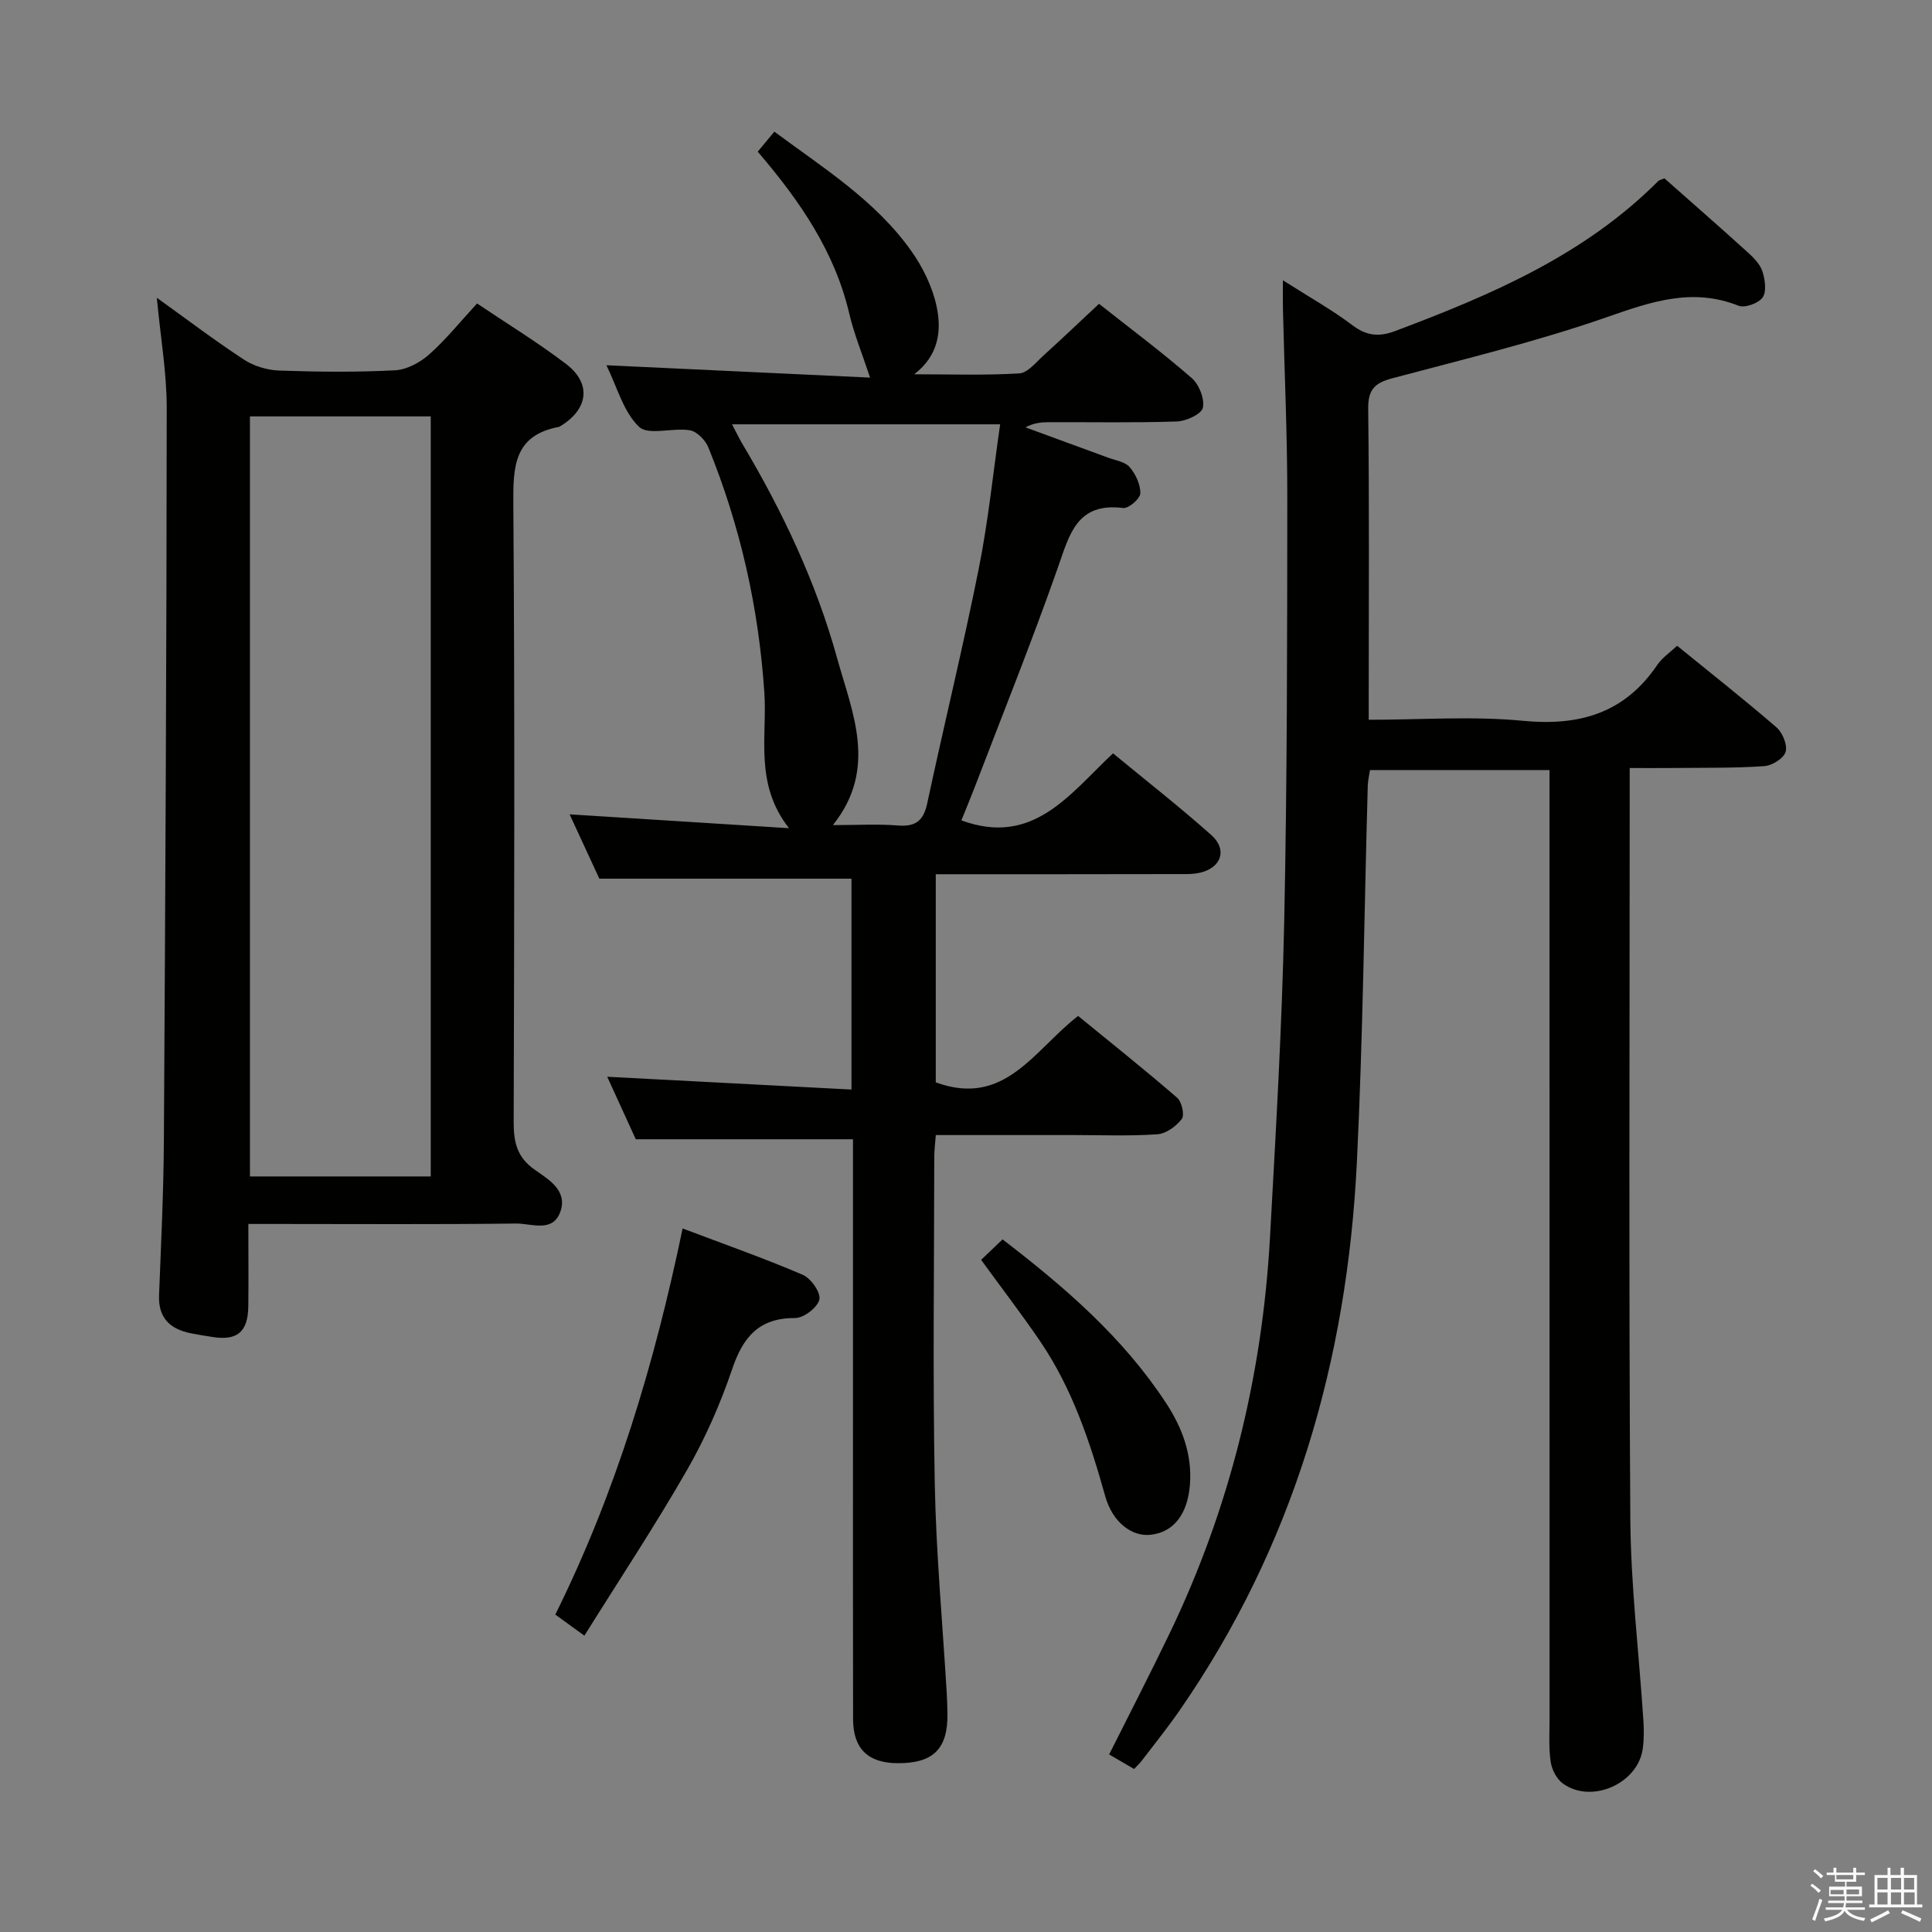 <svg enable-background="new 0 0 400 400" viewBox="0 0 400 400" xmlns="http://www.w3.org/2000/svg"><rect x="0" y="0" width="400" height="400" fill="#808080" stroke="none"/><path d="m374.8 390.4.4-.4c.7.5 1.3 1 1.8 1.4l-.5.5c-.5-.6-1.1-1.1-1.7-1.5zm1 7.3-.6-.3c.5-1.4 1.1-2.8 1.5-4.3.2.1.4.2.6.3-.5 1.3-1 2.8-1.5 4.3zm-.4-10.3.4-.4c.4.3 1 .8 1.7 1.4l-.5.5c-.4-.5-1-1-1.6-1.5zm2.5.3h1.7v-1h.6v1h3.5v-1h.6v1h1.8v.5h-1.8v1.4h-2v1h3.2v2h-3.2v.9h3.3v.5h-3.4c0 .3-.1.6-.1.9h4v.5h-3.7c.7.9 1.9 1.5 3.8 1.7-.1.2-.2.4-.3.6-2.1-.4-3.5-1.1-4-2.1-.4 1-1.8 1.7-4 2.2-.1-.2-.2-.4-.3-.6 2.1-.4 3.4-1 3.8-1.8h-3.4v-.5h3.6c.1-.3.1-.6.2-.9h-3.3v-.5h3.4c0-.3 0-.6 0-.9h-3.2v-2h3.3v-1h-2.1v-1.4h-1.7v-.5zm1.1 3.5v1h2.7c0-.3 0-.4 0-.4 0-.1 0-.2 0-.2 0-.1 0-.2 0-.3h-2.7zm1.2-3v.9h3.5v-.9zm4.7 3h-2.6v.6.4h2.6z" fill="#fafafb"/><path d="m393.6 386.7h.6v1.5h2.7v6.1h1.1v.6h-11v-.6h1.1v-6.1h2.7v-1.5h.6v1.5h2.1v-1.5zm-2.7 8.8.4.6c-1.2.6-2.5 1.3-3.8 1.9-.1-.2-.2-.4-.3-.6 1.2-.6 2.5-1.2 3.7-1.9zm-2.2-6.7v2.4h2.1v-2.4zm0 3v2.5h2.1v-2.5zm2.8-3v2.4h2.1v-2.4zm0 3v2.5h2.1v-2.5zm6 6.1c-1.4-.7-2.7-1.3-3.9-1.8l.3-.6c1.5.6 2.7 1.2 3.9 1.7zm-1.2-9.1h-2.1v2.4h2.1zm-2.1 3v2.5h2.2v-2.5z" fill="#fafafb"/><g fill="#010100"><path d="m193.74 181v43.09c14.3 5.23 20.31-6.66 29.47-13.75 6.8 5.55 13.77 11.11 20.5 16.93.96.83 1.58 3.58.97 4.39-1.15 1.52-3.26 3.06-5.06 3.18-5.81.4-11.66.16-17.49.16-9.32 0-18.64 0-28.38 0-.13 1.7-.32 3.13-.32 4.57-.02 22.5-.32 45 .1 67.49.27 14.44 1.61 28.86 2.47 43.29.09 1.5.14 3 .16 4.49.09 7.26-2.96 10.26-10.34 10.21-6.12-.04-9.19-3.01-9.2-9.14-.04-20.16-.02-40.33-.02-60.49 0-18.16 0-36.33 0-54.49 0-1.8 0-3.6 0-5.06-15.09 0-29.65 0-44.97 0-1.76-3.85-3.93-8.61-5.91-12.94 16.85.88 33.53 1.75 50.57 2.65 0-15.38 0-29.64 0-43.66-17.16 0-34.19 0-52.2 0-1.69-3.66-3.89-8.43-6.16-13.32 14.96.95 29.59 1.87 45.43 2.87-7.24-9.2-4.49-19.03-5.11-28.11-1.19-17.64-4.99-34.48-11.6-50.75-.61-1.5-2.37-3.29-3.83-3.53-3.54-.58-8.59 1.13-10.52-.72-3.24-3.1-4.53-8.24-6.75-12.74 18.57.87 36.63 1.72 54.59 2.56-1.66-5.02-3.32-9.04-4.3-13.22-3.02-12.88-10.22-23.35-18.96-33.56 1.07-1.29 2.17-2.61 3.44-4.14 10.32 7.63 20.98 14.32 28.33 24.67 2.43 3.42 4.43 7.52 5.28 11.59 1.04 4.94.42 10.1-4.66 13.97 7.25 0 14.52.25 21.74-.18 1.77-.1 3.5-2.32 5.08-3.75 3.83-3.46 7.55-7.03 11.45-10.66 6.5 5.14 13.04 10.02 19.18 15.36 1.53 1.33 2.71 4.3 2.32 6.16-.27 1.31-3.45 2.77-5.37 2.84-8.82.3-17.66.12-26.49.15-1.58 0-3.15.14-4.86 1.07 5.69 2.08 11.38 4.16 17.06 6.26 1.55.57 3.53.85 4.49 1.96 1.25 1.45 2.27 3.63 2.22 5.45-.03 1.1-2.43 3.17-3.54 3.03-9.65-1.22-11.14 5.54-13.56 12.42-5.39 15.33-11.46 30.42-17.27 45.6-.88 2.29-1.83 4.55-2.68 6.65 14.86 5.45 22.35-5.39 31.4-13.88 6.94 5.73 13.85 11.12 20.38 16.95 3.33 2.98 2.05 6.71-2.31 7.75-1.59.38-3.3.3-4.96.3-16.5.04-32.99.03-49.81.03zm-42.18-93.15c1.04 1.99 1.52 3 2.09 3.96 8.36 14.04 15.33 28.77 19.68 44.5 3.1 11.19 8.48 22.8-.89 34.52 4.94 0 9.24-.26 13.49.08 3.69.29 5.28-1.02 6.05-4.62 3.46-16.2 7.41-32.3 10.66-48.54 1.97-9.83 2.97-19.85 4.43-29.9-18.66 0-36.58 0-55.51 0z"/><path d="m347.23 133.7c7.02 5.71 13.93 11.15 20.58 16.9 1.25 1.08 2.3 3.65 1.88 5.07-.4 1.35-2.8 2.84-4.41 2.95-6.13.42-12.3.32-18.46.38-2.95.03-5.91.01-9.41.01v5.88c0 49.82-.2 99.64.13 149.46.09 13.93 1.79 27.84 2.7 41.77.13 1.98.15 4.01-.13 5.97-1.02 7.23-10.67 11.46-16.56 7.15-1.28-.94-2.27-2.89-2.5-4.5-.43-2.94-.23-5.98-.23-8.98-.01-63.32-.01-126.63-.01-189.95 0-1.99 0-3.97 0-6.38-12.46 0-24.67 0-37.17 0-.15 1.05-.43 2.16-.46 3.27-.73 25.95-.99 51.92-2.25 77.84-2 41.13-13.07 79.51-36.78 113.69-2.46 3.55-5.19 6.93-7.81 10.37-.39.51-.88.95-1.54 1.65-1.75-1.02-3.42-2-5.16-3.01 4.27-8.53 8.51-16.74 12.52-25.07 12.47-25.93 19.19-53.36 20.78-82.02 1.2-21.75 2.48-43.5 2.94-65.27.62-29.29.62-58.6.64-87.9.01-12.98-.59-25.95-.9-38.93-.04-1.61-.01-3.23-.01-6.02 5.44 3.47 10.17 6.11 14.46 9.35 2.9 2.19 5.51 2.38 8.69 1.19 19.84-7.45 39.22-15.7 54.55-31.07.21-.22.59-.27 1.29-.58 5.7 5.04 11.56 10.17 17.34 15.4 1.21 1.1 2.5 2.44 2.97 3.92.53 1.68.87 4.13.02 5.35-.85 1.2-3.67 2.23-4.98 1.71-9.58-3.8-18.08-.84-27.23 2.35-14.53 5.07-29.57 8.7-44.47 12.67-3.61.96-5.03 2.32-4.98 6.32.24 19.66.11 39.32.11 58.98v5.4c10.99 0 21.51-.79 31.87.21 11.76 1.14 21.1-1.56 27.88-11.58 1.01-1.48 2.6-2.54 4.1-3.95z"/><path d="m32.47 61.65c6.14 4.4 11.94 8.82 18.03 12.8 2.06 1.35 4.81 2.18 7.28 2.27 7.99.28 16.01.36 23.99-.05 2.44-.13 5.2-1.61 7.09-3.29 3.47-3.07 6.4-6.75 9.91-10.55 6.15 4.14 12.52 8.03 18.43 12.53 5.3 4.04 4.62 9.31-1.11 12.83-.14.09-.29.18-.45.21-9.24 1.76-9.42 8.23-9.36 15.95.31 42.66.19 85.32.07 127.99-.01 4.12.68 7.23 4.29 9.79 2.83 2.01 6.88 4.26 5.41 8.64-1.53 4.56-6.02 2.51-9.19 2.55-16.5.2-33 .09-49.49.09-1.78 0-3.56 0-5.95 0 0 6.09.05 11.54-.01 16.98-.06 5.39-2.27 7.24-7.49 6.41-1.48-.24-2.96-.47-4.42-.76-4.28-.87-6.76-3.16-6.57-7.89.42-10.64.93-21.28 1-31.93.3-50.64.56-101.29.59-151.93-.02-7.24-1.29-14.49-2.05-22.64zm19.28 24.56v157.36h37.43c0-52.52 0-104.87 0-157.36-12.56 0-24.7 0-37.43 0z"/><path d="m120.99 338.65c-2.59-1.88-4.18-3.03-6.02-4.37 12.55-25.31 20.54-51.94 26.36-79.94 8.56 3.24 16.83 6.15 24.87 9.59 1.69.72 3.77 3.69 3.44 5.12-.37 1.64-3.23 3.84-5 3.83-7.53-.03-10.8 3.94-13.06 10.6-2.44 7.19-5.56 14.29-9.34 20.87-6.6 11.51-13.94 22.59-21.25 34.3z"/><path d="m203.13 260.84c1.7-1.62 3-2.86 4.44-4.24 12.92 9.92 24.96 20.31 33.84 33.87 3.35 5.12 5.43 10.63 4.95 16.9-.47 6.13-3.38 9.88-8.15 10.39-3.91.42-7.88-2.6-9.39-8.01-3.15-11.24-6.81-22.24-13.42-31.98-3.81-5.61-7.96-11-12.27-16.93z"/></g></svg>